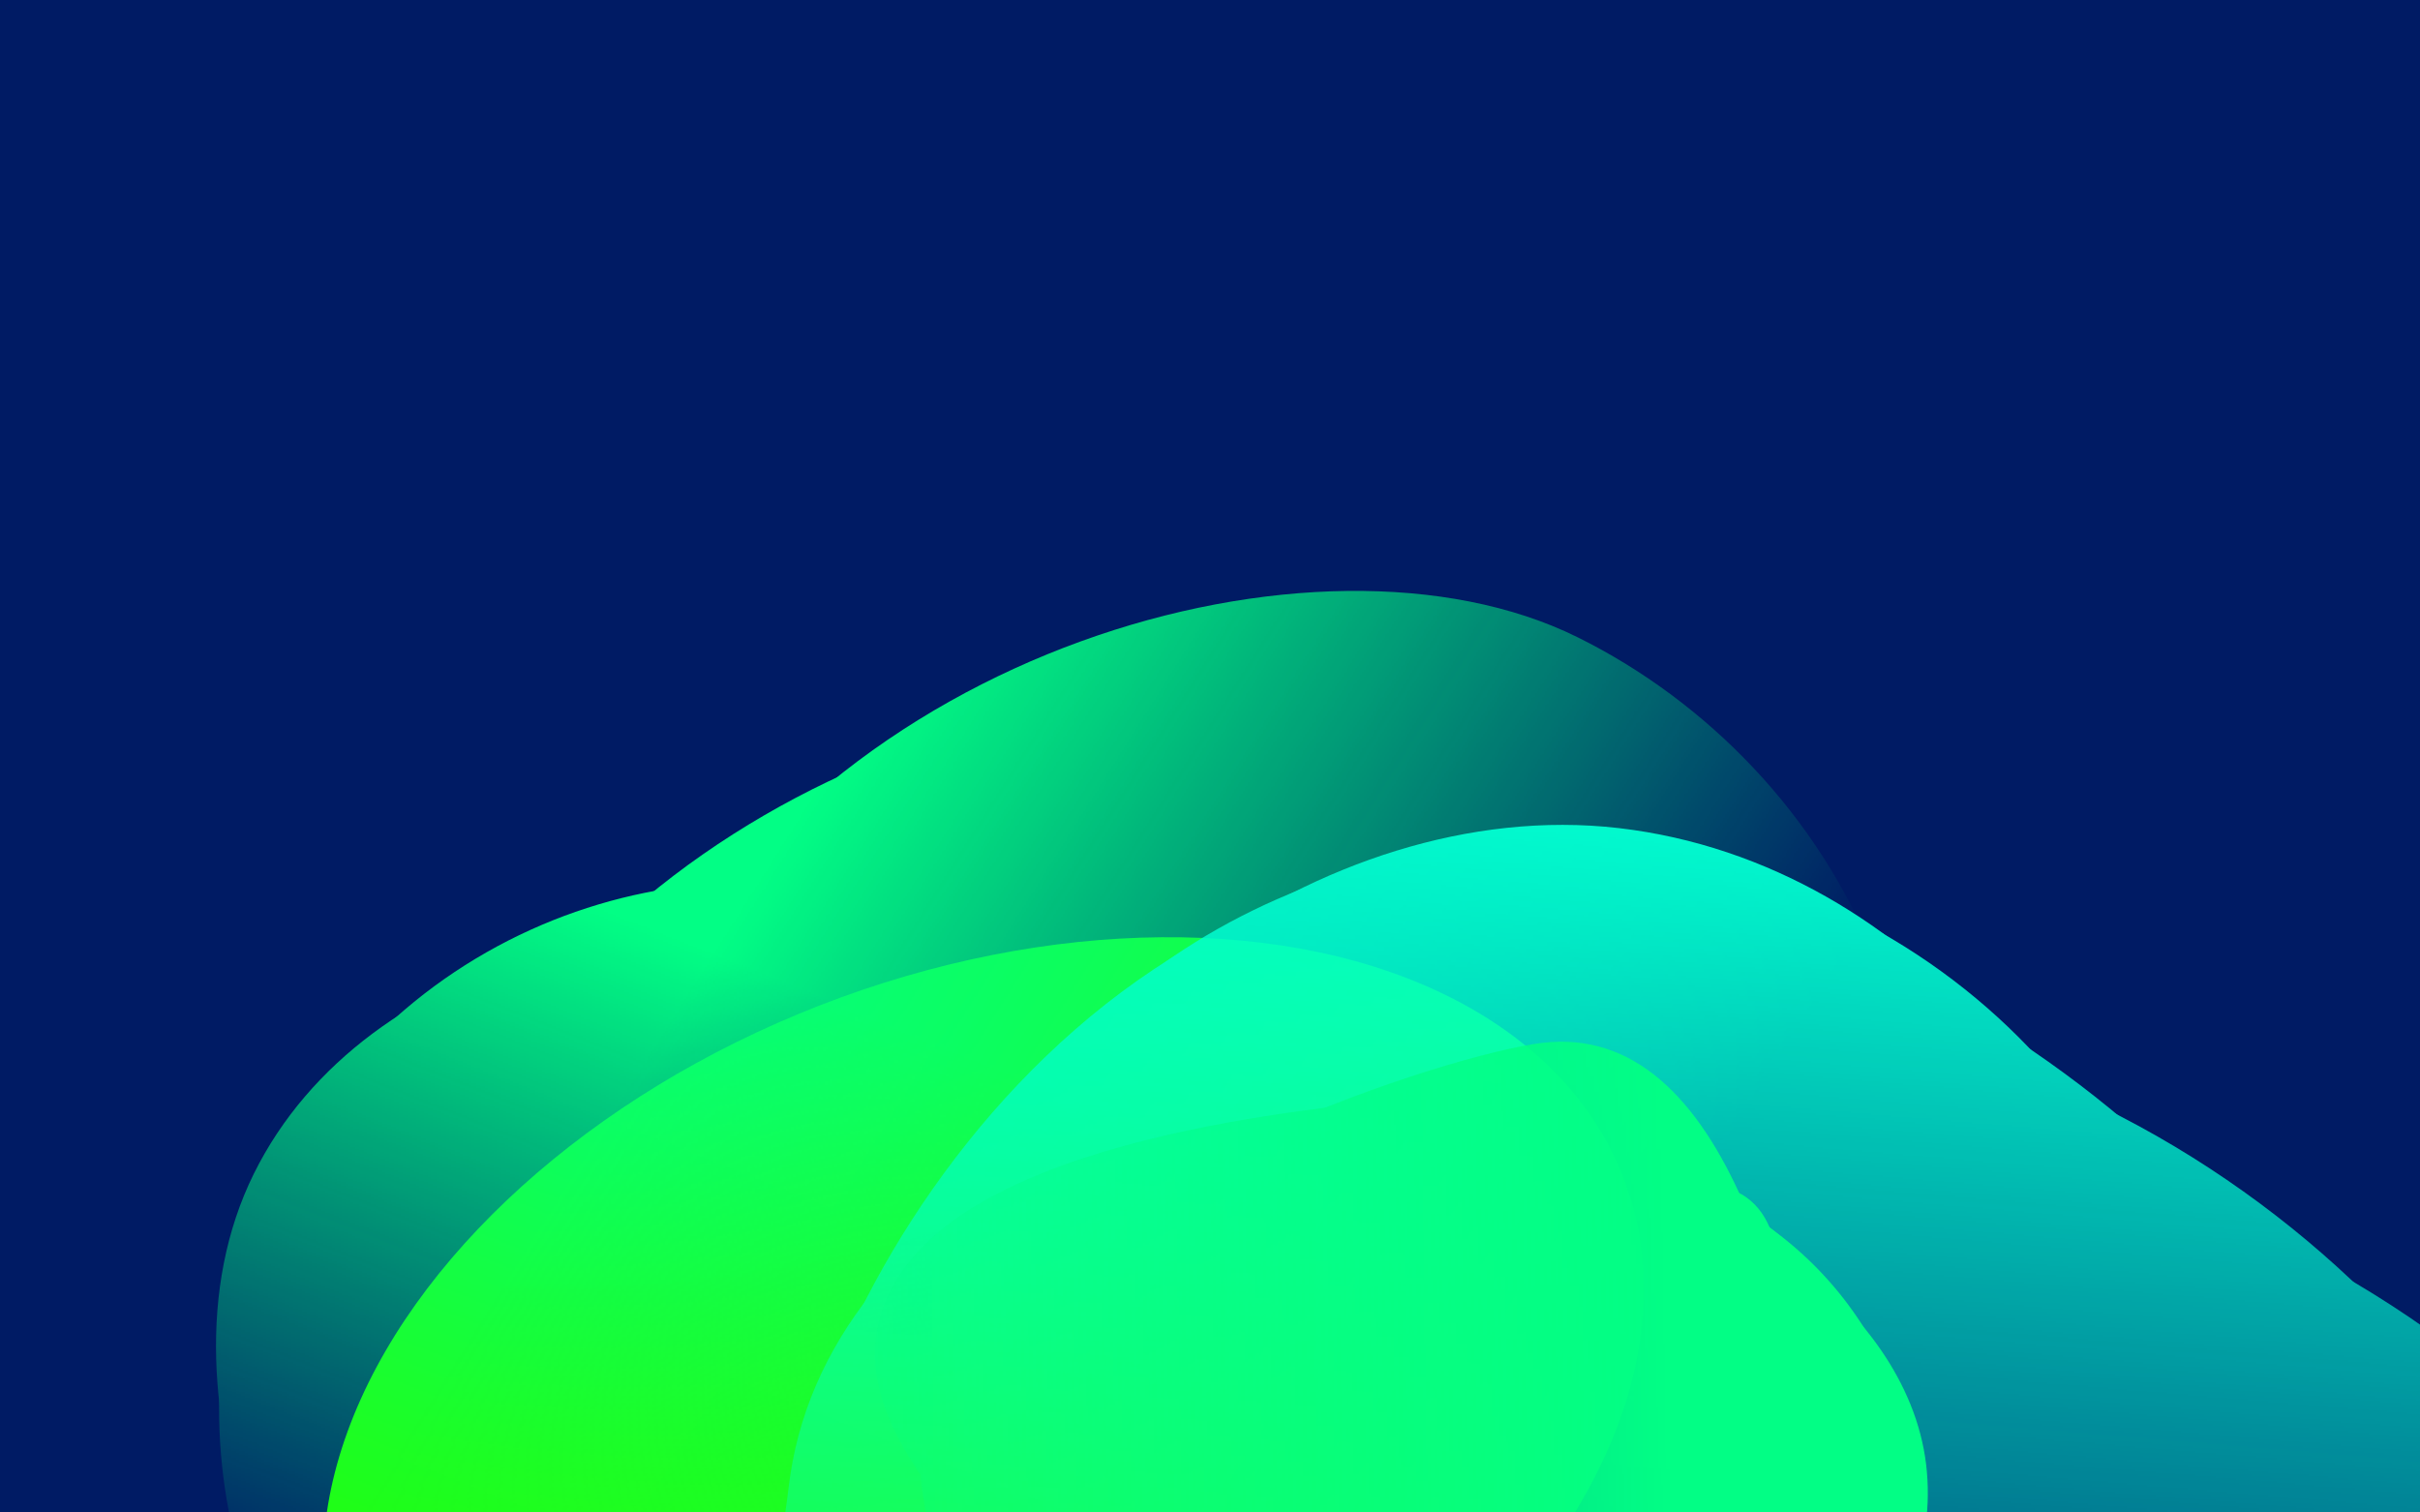 <svg width="1440" height="900" viewBox="0 0 1440 900" fill="none" xmlns="http://www.w3.org/2000/svg">
<g clip-path="url(#clip0_45_925)">
<rect width="1440" height="900" fill="#001B64"/>
<g filter="url(#filter0_f_45_925)">
<ellipse cx="585.214" cy="848.676" rx="268.698" ry="408.541" transform="rotate(-111.286 585.214 848.676)" fill="#25FE02"/>
</g>
<mask id="mask0_45_925" style="mask-type:alpha" maskUnits="userSpaceOnUse" x="-126" y="-108" width="1405" height="1615">
<path d="M1278 218.5L399.256 -107.044L-69.202 666.416L-125.5 915L281.157 1443.73L695.315 1506.02L1033.97 820.66L1278 218.5Z" fill="url(#paint0_linear_45_925)"/>
</mask>
<g mask="url(#mask0_45_925)">
<mask id="mask1_45_925" style="mask-type:alpha" maskUnits="userSpaceOnUse" x="-224" y="-148" width="1511" height="1708">
<path d="M648.604 1559.43C261.762 1367.63 -204.001 1081.55 -223.897 1073.27L386 -148L1286.5 212L648.604 1559.43Z" fill="url(#paint1_linear_45_925)"/>
</mask>
<g mask="url(#mask1_45_925)">
<path d="M150.994 698.527C217.233 564.474 411.56 520.268 535.85 581.683C660.14 643.097 796.434 777.958 725.366 921.786C690.148 993.06 730.471 1120.65 626.735 1174.75C521.136 1229.82 361.305 1126.46 298.607 1095.47C174.317 1034.06 84.755 832.581 150.994 698.527Z" fill="#02FE85"/>
<g filter="url(#filter1_f_45_925)">
<path d="M160.845 705.393C231.885 561.623 390.359 511.915 486.853 559.595C583.348 607.275 683.177 724.09 612.137 867.859C576.933 939.104 601.203 1058.72 511.326 1119.62C419.834 1181.62 297.909 1097 249.232 1072.94C152.738 1025.26 89.806 849.162 160.845 705.393Z" fill="#02FE85"/>
</g>
<g filter="url(#filter2_f_45_925)">
<path d="M162.997 701.042C242.618 539.904 432.504 490.252 551.655 549.127C670.805 608.002 797.127 746.06 717.506 907.198C678.049 987.05 723.989 1130.38 617.777 1195.93C509.657 1262.66 347.924 1155.42 287.818 1125.72C168.668 1066.85 83.375 862.179 162.997 701.042Z" fill="#02FE85"/>
</g>
<g filter="url(#filter3_f_45_925)">
<path d="M211.135 701.612C341.747 518.629 594.01 438.25 748.165 514.421C902.321 590.593 1019.08 773.915 923.586 967.167C876.266 1062.93 983.448 1269.06 850.461 1344.91C715.086 1422.12 439.205 1271.52 361.441 1233.1C207.286 1156.92 59.827 913.586 211.135 701.612Z" fill="#02FE85"/>
</g>
<g filter="url(#filter4_f_45_925)">
<path d="M275.954 668.806C378.772 460.724 673.245 364.866 823.964 439.339C974.683 513.813 1083.89 703.047 981.077 911.13C930.125 1014.24 925.781 1167.87 790.191 1253.29C652.166 1340.25 309.603 1246.64 233.572 1209.07C82.853 1134.6 173.136 876.888 275.954 668.806Z" fill="#02FE85"/>
</g>
<g filter="url(#filter5_f_45_925)">
<path d="M383.476 602.685C489.729 387.651 784.344 302.908 938.5 379.079C1092.66 455.251 1203.79 649.954 1097.53 864.988C1044.88 971.548 757.712 1027.6 618.389 1116.27C476.563 1206.54 280.794 1073.34 203.03 1034.92C48.875 958.748 277.223 817.719 383.476 602.685Z" fill="#02FE85"/>
</g>
<g filter="url(#filter6_f_45_925)">
<path d="M279.044 752.308C372.016 564.153 655.197 502.55 809.353 578.721C963.508 654.893 1081.58 835.551 988.608 1023.71C942.537 1116.95 927.603 1250.42 796.099 1323.26C662.234 1397.42 464.655 1267.89 386.891 1229.46C232.736 1153.29 186.073 940.462 279.044 752.308Z" fill="#02FE85"/>
</g>
</g>
</g>
<mask id="mask2_45_925" style="mask-type:alpha" maskUnits="userSpaceOnUse" x="132" y="232" width="1696" height="1182">
<path d="M132.476 1229.76C182.937 800.938 247.395 253.918 248.213 232.365L1827.74 415.653L1712 1413.04L132.476 1229.76Z" fill="url(#paint2_linear_45_925)"/>
</mask>
<g mask="url(#mask2_45_925)">
<path d="M963.367 492.773C1141.52 513.446 1273.48 684.433 1257.5 822.144C1241.52 959.855 1148.43 1132.21 957.29 1110.03C862.571 1099.04 736.882 1177.75 632.306 1096.11C525.85 1013.01 573.693 828.212 581.754 758.743C597.734 621.032 785.217 472.101 963.367 492.773Z" fill="#02FED1"/>
<g filter="url(#filter7_f_45_925)">
<path d="M959.862 504.32C1150.92 526.491 1272.34 674.393 1258.61 792.765C1244.87 911.137 1154.76 1058.11 963.695 1035.94C869.015 1024.96 744.516 1093.82 638.868 1021.82C531.322 948.53 576.093 790.107 583.022 730.394C596.758 612.022 768.801 482.149 959.862 504.32Z" fill="#02FED1"/>
</g>
<g filter="url(#filter8_f_45_925)">
<path d="M965.651 504.994C1179.79 529.843 1314.16 710.409 1297.23 856.347C1280.29 1002.29 1177.27 1184.43 963.131 1159.58C857.013 1147.26 714.827 1247.26 597.182 1159.96C477.425 1071.08 531.137 863.084 539.679 789.465C556.614 643.527 751.508 480.144 965.651 504.994Z" fill="#02FED1"/>
</g>
<g filter="url(#filter9_f_45_925)">
<path d="M988.36 525.145C1248.6 591.622 1445.63 806.317 1425.81 977.118C1405.99 1147.92 1250.37 1316.99 993.552 1287.19C866.285 1272.42 681.079 1439.59 539.743 1336.99C395.869 1232.55 457.9 1003.66 467.899 917.497C487.718 746.695 686.892 448.135 988.36 525.145Z" fill="#02FED1"/>
</g>
<g filter="url(#filter10_f_45_925)">
<path d="M1069.42 604.606C1345.95 636.694 1558.47 884.381 1539.1 1051.37C1519.72 1218.37 1354.28 1382.13 1077.75 1350.04C940.715 1334.14 766.935 1378.57 613.777 1276.51C457.867 1172.63 521.981 949.243 531.756 865.002C551.134 698.008 792.887 572.517 1069.42 604.606Z" fill="#02FED1"/>
</g>
<g filter="url(#filter11_f_45_925)">
<path d="M1169.31 683.752C1455.08 716.913 1674.98 970.54 1655.16 1141.34C1635.34 1312.14 1464.59 1479.46 1178.82 1446.3C1037.21 1429.87 857.705 1475.1 699.328 1370.52C538.105 1264.06 604.081 1035.63 614.079 949.47C633.899 778.668 883.541 650.592 1169.31 683.752Z" fill="#02FED1"/>
</g>
<g filter="url(#filter12_f_45_925)">
<path d="M957.525 631.65C1207.57 660.665 1396.72 910.724 1376.9 1081.53C1357.08 1252.33 1205 1421.81 954.952 1392.8C831.042 1378.42 675.319 1406.39 537.972 1304.25C398.158 1200.28 459.266 971.283 469.264 885.122C489.084 714.321 707.477 602.634 957.525 631.65Z" fill="#02FED1"/>
</g>
</g>
<mask id="mask3_45_925" style="mask-type:alpha" maskUnits="userSpaceOnUse" x="249" y="254" width="1102" height="1504">
<path d="M249.215 367.973C688.473 315.711 1167.93 258.85 1189.63 254.801L1350.86 1644.02L410.441 1757.19L249.215 367.973Z" fill="url(#paint3_linear_45_925)"/>
</mask>
<g mask="url(#mask3_45_925)">
<path d="M1146.1 871.258C1157.81 968.619 1066.97 1062.6 976.704 1073.46C886.434 1084.32 763.228 1059.17 750.657 954.706C744.427 902.941 676.52 847.35 714.071 780.439C752.297 712.326 877.128 711.745 922.664 706.265C1012.93 695.402 1134.38 773.897 1146.1 871.258Z" fill="#02FE85"/>
<g filter="url(#filter13_f_45_925)">
<path d="M1138.22 871.023C1150.79 975.44 1081.61 1059.58 1011.53 1068.01C941.445 1076.44 844.734 1048.12 832.168 943.699C825.941 891.955 769.709 834.985 797.21 769.309C825.206 702.453 922.502 705.18 957.855 700.925C1027.94 692.491 1125.66 766.605 1138.22 871.023Z" fill="#02FE85"/>
</g>
<g filter="url(#filter14_f_45_925)">
<path d="M1138.6 874.183C1152.69 991.215 1066.24 1086.59 979.704 1097C893.167 1107.42 774.289 1076.93 760.205 959.896C753.226 901.901 676.591 839.687 711.393 765.598C746.82 690.178 874.085 691.042 917.738 685.789C1004.28 675.375 1124.52 757.151 1138.6 874.183Z" fill="#02FE85"/>
</g>
<g filter="url(#filter15_f_45_925)">
<path d="M1111.97 891.137C1105.89 1038.45 996.221 1173.07 884.26 1186.55C772.299 1200.02 642.438 1141.25 625.547 1000.89C617.176 931.337 484.391 856.61 530.201 767.265C576.833 676.315 782.322 660.04 838.801 653.244C950.762 639.77 1119.01 720.48 1111.97 891.137Z" fill="#02FE85"/>
</g>
<g filter="url(#filter16_f_45_925)">
<path d="M1088.15 932.4C1106.33 1083.53 979.04 1241.78 869.575 1254.96C760.11 1268.13 632.269 1203.41 614.082 1052.28C605.07 977.389 552.351 891.485 596.154 795.948C640.744 698.695 862.404 627.213 917.624 620.567C1027.09 607.394 1069.96 781.272 1088.15 932.4Z" fill="#02FE85"/>
</g>
<g filter="url(#filter17_f_45_925)">
<path d="M1052.83 1007.27C1071.63 1163.45 940.266 1315.65 828.305 1329.13C716.344 1342.6 585.488 1275.56 566.693 1119.39C557.379 1041.99 694.94 908.209 739.629 809.55C785.12 709.119 940.383 712.026 996.861 705.229C1108.82 691.755 1034.04 851.095 1052.83 1007.27Z" fill="#02FE85"/>
</g>
<g filter="url(#filter18_f_45_925)">
<path d="M1056.5 887.662C1072.94 1024.32 939.562 1159.72 827.601 1173.19C715.64 1186.66 586.011 1129.83 569.566 993.172C561.417 925.453 521.739 846.814 567.811 759.649C614.711 670.918 769.653 671.164 826.132 664.368C938.092 650.894 1040.05 751.008 1056.5 887.662Z" fill="#02FE85"/>
</g>
</g>
</g>
<defs>
<filter id="filter0_f_45_925" x="-56.386" y="309.097" width="1283.2" height="1079.16" filterUnits="userSpaceOnUse" color-interpolation-filters="sRGB">
<feFlood flood-opacity="0" result="BackgroundImageFix"/>
<feBlend mode="normal" in="SourceGraphic" in2="BackgroundImageFix" result="shape"/>
<feGaussianBlur stdDeviation="124.268" result="effect1_foregroundBlur_45_925"/>
</filter>
<filter id="filter1_f_45_925" x="120.429" y="532.097" width="525.685" height="619.731" filterUnits="userSpaceOnUse" color-interpolation-filters="sRGB">
<feFlood flood-opacity="0" result="BackgroundImageFix"/>
<feBlend mode="normal" in="SourceGraphic" in2="BackgroundImageFix" result="shape"/>
<feGaussianBlur stdDeviation="4.971" result="effect1_foregroundBlur_45_925"/>
</filter>
<filter id="filter2_f_45_925" x="97.195" y="490.437" width="680.024" height="761.781" filterUnits="userSpaceOnUse" color-interpolation-filters="sRGB">
<feFlood flood-opacity="0" result="BackgroundImageFix"/>
<feBlend mode="normal" in="SourceGraphic" in2="BackgroundImageFix" result="shape"/>
<feGaussianBlur stdDeviation="17.398" result="effect1_foregroundBlur_45_925"/>
</filter>
<filter id="filter3_f_45_925" x="98.022" y="436.087" width="909.825" height="980.236" filterUnits="userSpaceOnUse" color-interpolation-filters="sRGB">
<feFlood flood-opacity="0" result="BackgroundImageFix"/>
<feBlend mode="normal" in="SourceGraphic" in2="BackgroundImageFix" result="shape"/>
<feGaussianBlur stdDeviation="24.854" result="effect1_foregroundBlur_45_925"/>
</filter>
<filter id="filter4_f_45_925" x="19.407" y="280.065" width="1136.15" height="1143.33" filterUnits="userSpaceOnUse" color-interpolation-filters="sRGB">
<feFlood flood-opacity="0" result="BackgroundImageFix"/>
<feBlend mode="normal" in="SourceGraphic" in2="BackgroundImageFix" result="shape"/>
<feGaussianBlur stdDeviation="67.105" result="effect1_foregroundBlur_45_925"/>
</filter>
<filter id="filter5_f_45_925" x="-181.879" y="18.578" width="1654.42" height="1461.52" filterUnits="userSpaceOnUse" color-interpolation-filters="sRGB">
<feFlood flood-opacity="0" result="BackgroundImageFix"/>
<feBlend mode="normal" in="SourceGraphic" in2="BackgroundImageFix" result="shape"/>
<feGaussianBlur stdDeviation="166.519" result="effect1_foregroundBlur_45_925"/>
</filter>
<filter id="filter6_f_45_925" x="77.266" y="392.803" width="1098.34" height="1107.07" filterUnits="userSpaceOnUse" color-interpolation-filters="sRGB">
<feFlood flood-opacity="0" result="BackgroundImageFix"/>
<feBlend mode="normal" in="SourceGraphic" in2="BackgroundImageFix" result="shape"/>
<feGaussianBlur stdDeviation="77.046" result="effect1_foregroundBlur_45_925"/>
</filter>
<filter id="filter7_f_45_925" x="557.972" y="491.886" width="711.63" height="573.175" filterUnits="userSpaceOnUse" color-interpolation-filters="sRGB">
<feFlood flood-opacity="0" result="BackgroundImageFix"/>
<feBlend mode="normal" in="SourceGraphic" in2="BackgroundImageFix" result="shape"/>
<feGaussianBlur stdDeviation="4.971" result="effect1_foregroundBlur_45_925"/>
</filter>
<filter id="filter8_f_45_925" x="485.513" y="467.676" width="847.944" height="763.195" filterUnits="userSpaceOnUse" color-interpolation-filters="sRGB">
<feFlood flood-opacity="0" result="BackgroundImageFix"/>
<feBlend mode="normal" in="SourceGraphic" in2="BackgroundImageFix" result="shape"/>
<feGaussianBlur stdDeviation="17.398" result="effect1_foregroundBlur_45_925"/>
</filter>
<filter id="filter9_f_45_925" x="396.352" y="462.987" width="1080.54" height="957.218" filterUnits="userSpaceOnUse" color-interpolation-filters="sRGB">
<feFlood flood-opacity="0" result="BackgroundImageFix"/>
<feBlend mode="normal" in="SourceGraphic" in2="BackgroundImageFix" result="shape"/>
<feGaussianBlur stdDeviation="24.854" result="effect1_foregroundBlur_45_925"/>
</filter>
<filter id="filter10_f_45_925" x="376.238" y="465.366" width="1298.29" height="1022.94" filterUnits="userSpaceOnUse" color-interpolation-filters="sRGB">
<feFlood flood-opacity="0" result="BackgroundImageFix"/>
<feBlend mode="normal" in="SourceGraphic" in2="BackgroundImageFix" result="shape"/>
<feGaussianBlur stdDeviation="67.105" result="effect1_foregroundBlur_45_925"/>
</filter>
<filter id="filter11_f_45_925" x="259.247" y="345.463" width="1730.19" height="1438.11" filterUnits="userSpaceOnUse" color-interpolation-filters="sRGB">
<feFlood flood-opacity="0" result="BackgroundImageFix"/>
<feBlend mode="normal" in="SourceGraphic" in2="BackgroundImageFix" result="shape"/>
<feGaussianBlur stdDeviation="166.519" result="effect1_foregroundBlur_45_925"/>
</filter>
<filter id="filter12_f_45_925" x="293.31" y="472.976" width="1239.11" height="1077.17" filterUnits="userSpaceOnUse" color-interpolation-filters="sRGB">
<feFlood flood-opacity="0" result="BackgroundImageFix"/>
<feBlend mode="normal" in="SourceGraphic" in2="BackgroundImageFix" result="shape"/>
<feGaussianBlur stdDeviation="77.046" result="effect1_foregroundBlur_45_925"/>
</filter>
<filter id="filter13_f_45_925" x="783.162" y="693.752" width="363.069" height="382.175" filterUnits="userSpaceOnUse" color-interpolation-filters="sRGB">
<feFlood flood-opacity="0" result="BackgroundImageFix"/>
<feBlend mode="normal" in="SourceGraphic" in2="BackgroundImageFix" result="shape"/>
<feGaussianBlur stdDeviation="3.26" result="effect1_foregroundBlur_45_925"/>
</filter>
<filter id="filter14_f_45_925" x="679.553" y="662.076" width="483.386" height="459.649" filterUnits="userSpaceOnUse" color-interpolation-filters="sRGB">
<feFlood flood-opacity="0" result="BackgroundImageFix"/>
<feBlend mode="normal" in="SourceGraphic" in2="BackgroundImageFix" result="shape"/>
<feGaussianBlur stdDeviation="11.41" result="effect1_foregroundBlur_45_925"/>
</filter>
<filter id="filter15_f_45_925" x="488.014" y="619.197" width="656.768" height="601.825" filterUnits="userSpaceOnUse" color-interpolation-filters="sRGB">
<feFlood flood-opacity="0" result="BackgroundImageFix"/>
<feBlend mode="normal" in="SourceGraphic" in2="BackgroundImageFix" result="shape"/>
<feGaussianBlur stdDeviation="16.3" result="effect1_foregroundBlur_45_925"/>
</filter>
<filter id="filter16_f_45_925" x="490.957" y="531.843" width="686.956" height="812.799" filterUnits="userSpaceOnUse" color-interpolation-filters="sRGB">
<feFlood flood-opacity="0" result="BackgroundImageFix"/>
<feBlend mode="normal" in="SourceGraphic" in2="BackgroundImageFix" result="shape"/>
<feGaussianBlur stdDeviation="44.009" result="effect1_foregroundBlur_45_925"/>
</filter>
<filter id="filter17_f_45_925" x="347.825" y="486.014" width="930.701" height="1063.22" filterUnits="userSpaceOnUse" color-interpolation-filters="sRGB">
<feFlood flood-opacity="0" result="BackgroundImageFix"/>
<feBlend mode="normal" in="SourceGraphic" in2="BackgroundImageFix" result="shape"/>
<feGaussianBlur stdDeviation="109.208" result="effect1_foregroundBlur_45_925"/>
</filter>
<filter id="filter18_f_45_925" x="444.859" y="562.094" width="714.082" height="714.082" filterUnits="userSpaceOnUse" color-interpolation-filters="sRGB">
<feFlood flood-opacity="0" result="BackgroundImageFix"/>
<feBlend mode="normal" in="SourceGraphic" in2="BackgroundImageFix" result="shape"/>
<feGaussianBlur stdDeviation="50.529" result="effect1_foregroundBlur_45_925"/>
</filter>
<linearGradient id="paint0_linear_45_925" x1="457.501" y1="580.684" x2="276.516" y2="1037.83" gradientUnits="userSpaceOnUse">
<stop stop-color="#C4C4C4"/>
<stop offset="0.943" stop-color="#C4C4C4" stop-opacity="0"/>
</linearGradient>
<linearGradient id="paint1_linear_45_925" x1="295.075" y1="772.053" x2="776.967" y2="1076.54" gradientUnits="userSpaceOnUse">
<stop stop-color="#C4C4C4"/>
<stop offset="1" stop-color="#C4C4C4" stop-opacity="0"/>
</linearGradient>
<linearGradient id="paint2_linear_45_925" x1="890.285" y1="467.001" x2="830.806" y2="1176.07" gradientUnits="userSpaceOnUse">
<stop stop-color="#C4C4C4"/>
<stop offset="1" stop-color="#C4C4C4" stop-opacity="0"/>
</linearGradient>
<linearGradient id="paint3_linear_45_925" x1="993.627" y1="845.198" x2="409.702" y2="854.068" gradientUnits="userSpaceOnUse">
<stop stop-color="#C4C4C4"/>
<stop offset="1" stop-color="#C4C4C4" stop-opacity="0"/>
</linearGradient>
<clipPath id="clip0_45_925">
<rect width="1440" height="900" fill="white"/>
</clipPath>
</defs>
</svg>
